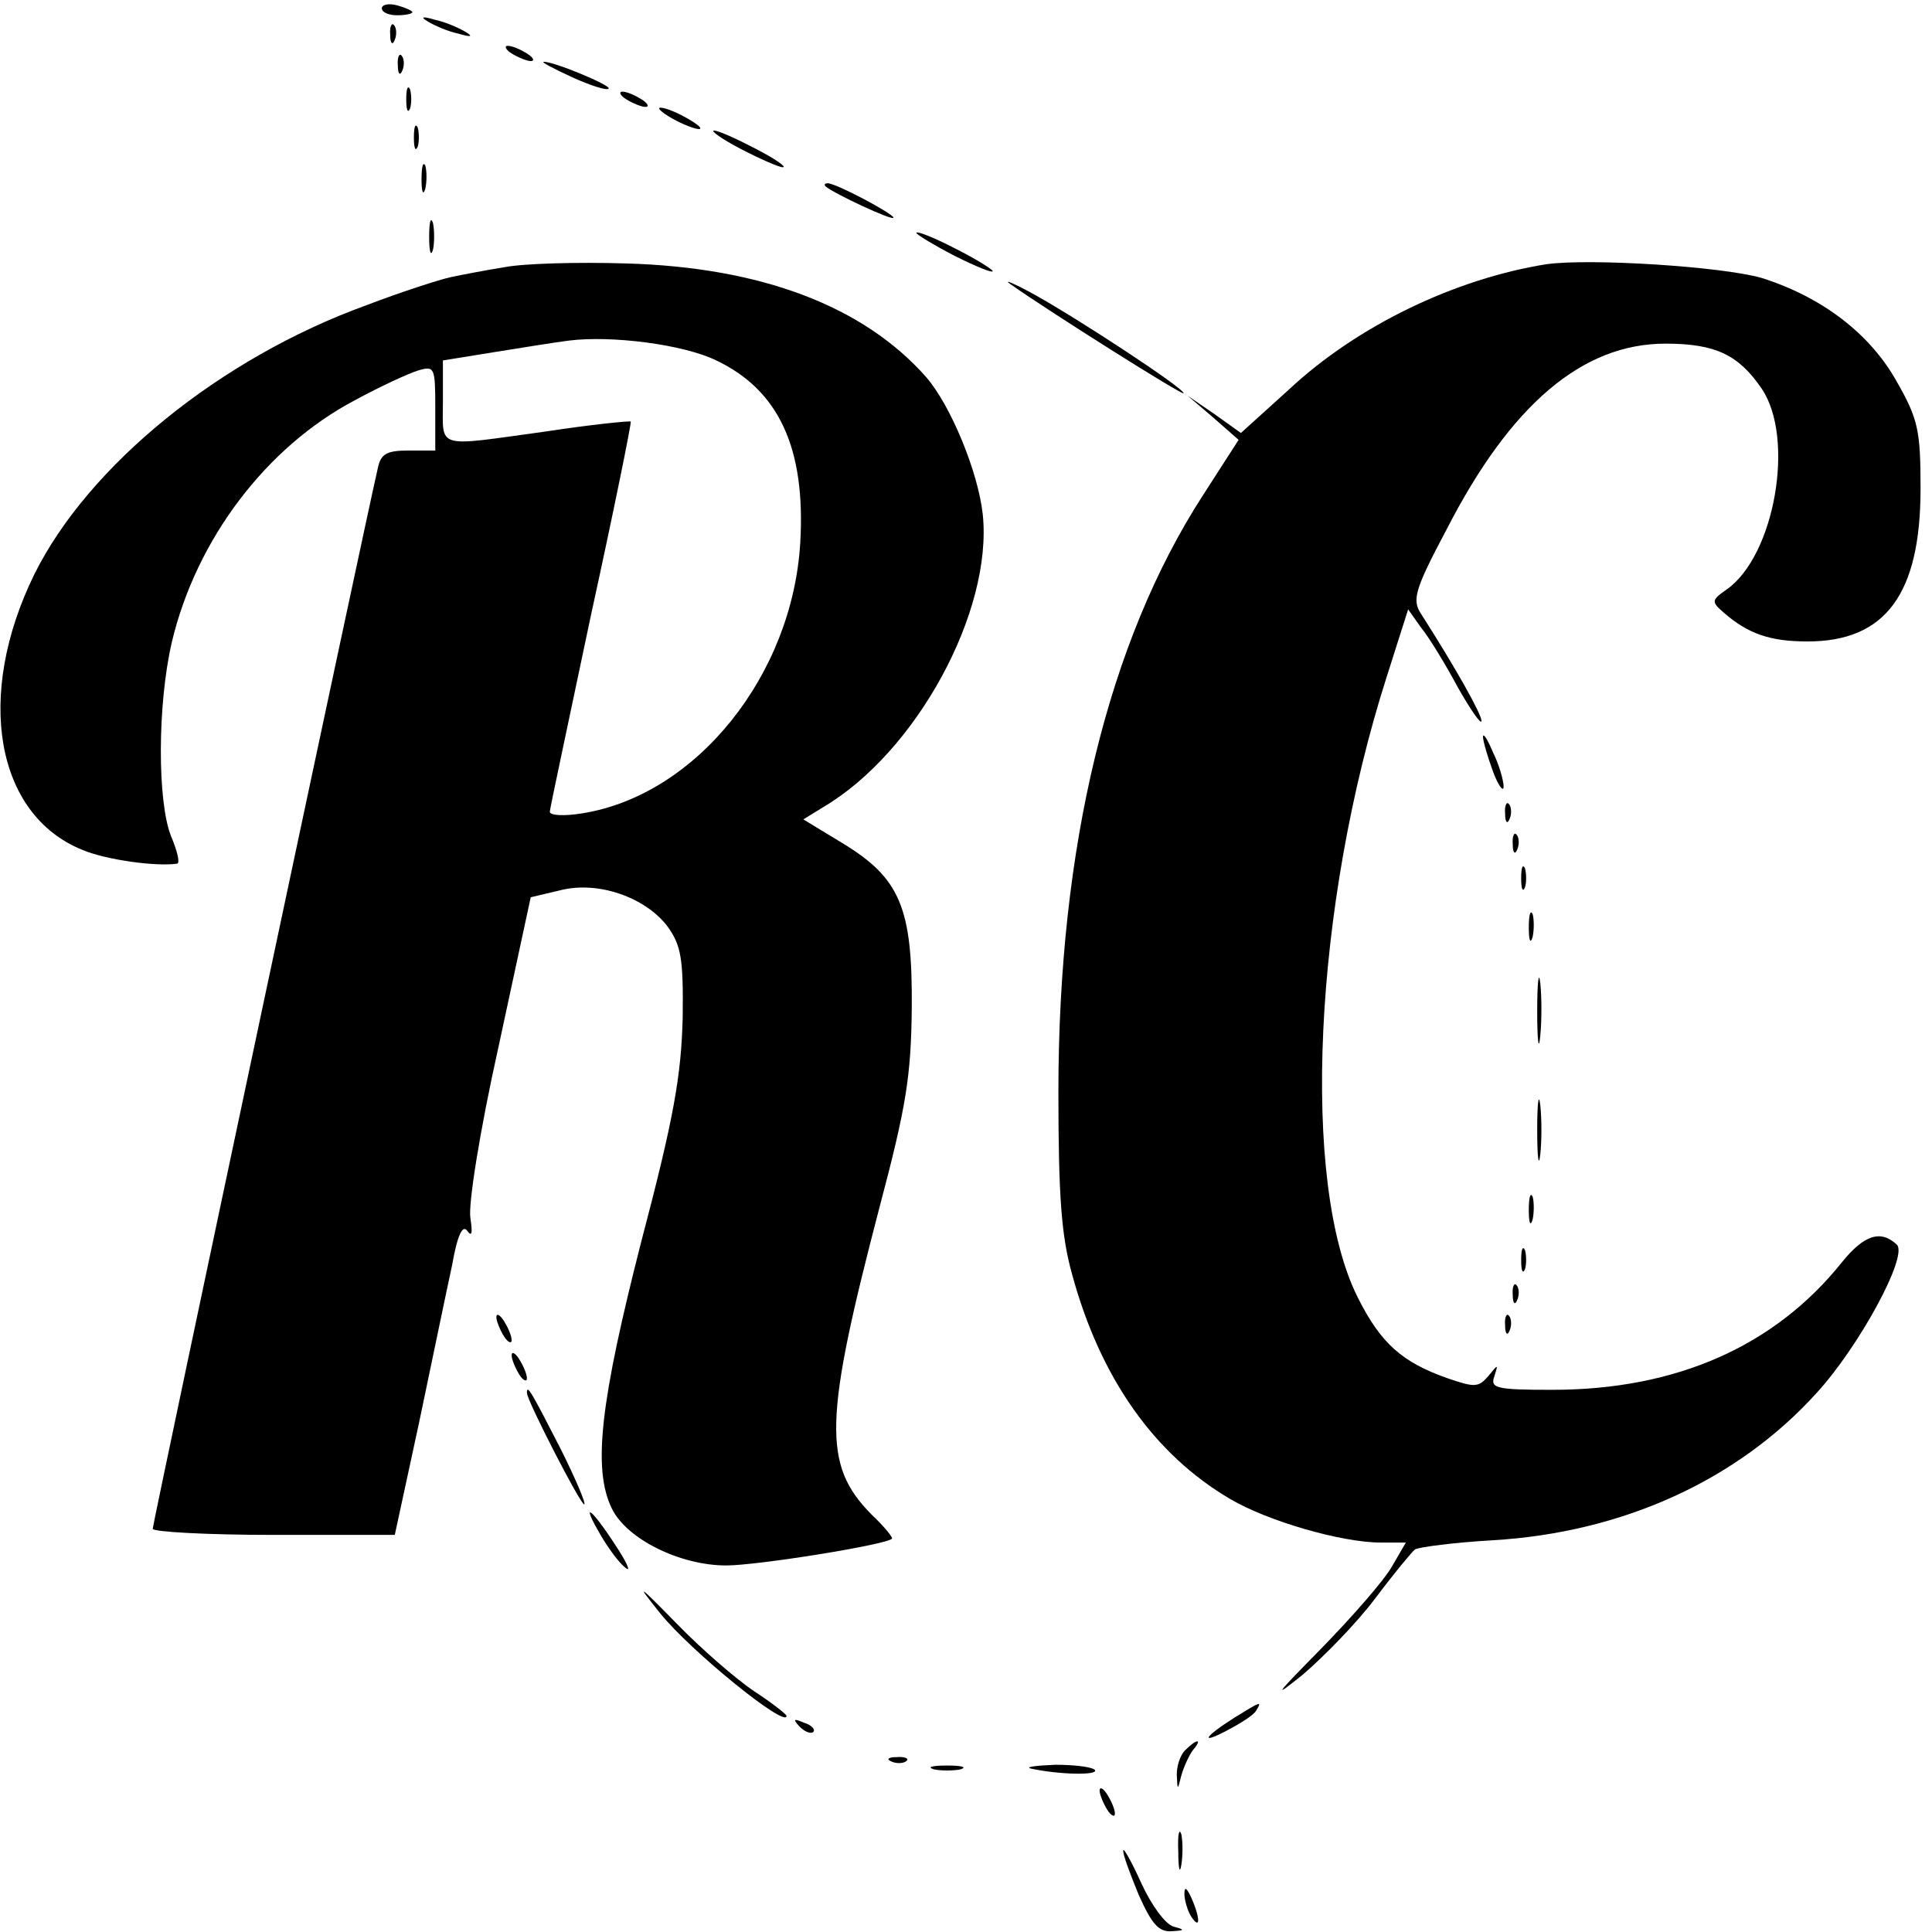<?xml version="1.0" standalone="no"?>
<!DOCTYPE svg PUBLIC "-//W3C//DTD SVG 20010904//EN"
 "http://www.w3.org/TR/2001/REC-SVG-20010904/DTD/svg10.dtd">
<svg version="1.0" xmlns="http://www.w3.org/2000/svg"
 width="253pt" height="253pt" viewBox="0 0 253 253"
 preserveAspectRatio="xMidYMid meet">
<g transform="translate(0,253) scale(0.1,-0.1)"
fill="#000000" stroke="none">
<path d="M500 2519 c0 -5 9 -9 20 -9 11 0 20 2 20 4 0 2 -9 6 -20 9 -11 3 -20
1 -20 -4z"/>
<path d="M560 2502 c8 -5 26 -13 40 -16 17 -5 20 -4 10 2 -8 5 -26 13 -40 16
-17 5 -20 4 -10 -2z"/>
<path d="M511 2484 c0 -11 3 -14 6 -6 3 7 2 16 -1 19 -3 4 -6 -2 -5 -13z"/>
<path d="M670 2460 c8 -5 20 -10 25 -10 6 0 3 5 -5 10 -8 5 -19 10 -25 10 -5
0 -3 -5 5 -10z"/>
<path d="M521 2444 c0 -11 3 -14 6 -6 3 7 2 16 -1 19 -3 4 -6 -2 -5 -13z"/>
<path d="M749 2429 c24 -11 46 -18 48 -15 4 4 -73 36 -85 35 -4 0 13 -9 37
-20z"/>
<path d="M532 2400 c0 -14 2 -19 5 -12 2 6 2 18 0 25 -3 6 -5 1 -5 -13z"/>
<path d="M820 2400 c8 -5 20 -10 25 -10 6 0 3 5 -5 10 -8 5 -19 10 -25 10 -5
0 -3 -5 5 -10z"/>
<path d="M880 2375 c14 -8 30 -14 35 -14 6 0 -1 6 -15 14 -14 8 -29 14 -35 14
-5 0 1 -6 15 -14z"/>
<path d="M542 2350 c0 -14 2 -19 5 -12 2 6 2 18 0 25 -3 6 -5 1 -5 -13z"/>
<path d="M970 2335 c25 -13 50 -24 55 -24 6 0 -10 11 -35 24 -25 13 -49 24
-55 24 -5 0 10 -11 35 -24z"/>
<path d="M552 2295 c0 -16 2 -22 5 -12 2 9 2 23 0 30 -3 6 -5 -1 -5 -18z"/>
<path d="M1081 2286 c10 -9 89 -46 89 -41 0 5 -75 45 -86 45 -4 0 -5 -2 -3 -4z"/>
<path d="M562 2220 c0 -19 2 -27 5 -17 2 9 2 25 0 35 -3 9 -5 1 -5 -18z"/>
<path d="M1200 2225 c0 -2 23 -16 50 -30 28 -14 50 -23 50 -20 0 2 -22 16 -50
30 -27 14 -50 23 -50 20z"/>
<path d="M660 2180 c-25 -4 -56 -10 -70 -13 -14 -3 -64 -19 -111 -37 -190 -69
-363 -209 -434 -352 -78 -159 -51 -315 63 -361 31 -13 96 -22 124 -18 4 1 0
17 -8 36 -18 45 -18 172 1 254 32 135 124 256 240 317 33 18 70 35 83 39 21 6
22 4 22 -49 l0 -56 -35 0 c-28 0 -36 -4 -40 -22 -15 -64 -295 -1383 -295
-1390 0 -4 71 -8 159 -8 l158 0 32 148 c17 81 36 173 43 205 7 40 14 54 20 45
6 -8 7 -3 4 17 -3 17 12 113 37 225 l42 195 38 9 c50 13 112 -9 141 -47 18
-25 21 -42 20 -120 -2 -75 -11 -129 -54 -292 -54 -211 -64 -298 -39 -350 19
-40 89 -75 150 -75 41 0 209 27 217 35 2 1 -10 16 -27 32 -64 65 -62 124 11
403 35 132 41 171 42 260 1 131 -15 170 -91 216 l-51 31 26 16 c122 72 222
256 209 383 -6 56 -42 143 -74 180 -82 93 -216 144 -393 149 -63 2 -135 0
-160 -5z m278 -122 c82 -39 117 -115 110 -238 -10 -174 -136 -331 -285 -355
-24 -4 -43 -3 -43 2 0 4 25 120 54 258 30 137 53 251 52 253 -2 1 -52 -4 -111
-13 -146 -20 -135 -24 -135 39 l0 54 68 11 c37 6 81 13 97 15 56 7 150 -5 193
-26z"/>
<path d="M2025 2184 c-119 -19 -247 -80 -337 -164 l-63 -57 -35 25 -35 24 34
-29 33 -29 -47 -73 c-124 -192 -189 -460 -189 -781 0 -138 4 -189 18 -239 37
-136 108 -236 207 -294 49 -29 146 -57 197 -57 l33 0 -18 -31 c-10 -18 -52
-66 -93 -108 -60 -61 -65 -67 -24 -34 28 24 71 68 95 100 24 32 48 61 52 64 5
3 50 9 102 12 169 10 320 78 424 193 55 60 120 179 105 194 -21 20 -43 13 -72
-23 -88 -110 -217 -167 -379 -167 -74 0 -82 2 -76 18 5 16 5 16 -8 0 -13 -15
-18 -15 -53 -3 -60 21 -88 46 -118 106 -75 149 -58 513 38 813 l28 88 17 -24
c10 -12 32 -48 48 -78 17 -30 31 -50 31 -44 0 9 -33 68 -79 140 -12 18 -9 31
33 110 84 164 178 244 287 244 66 0 96 -15 126 -59 44 -65 17 -219 -46 -263
-20 -14 -20 -16 -4 -30 32 -28 61 -38 110 -38 102 0 148 62 148 200 0 76 -3
91 -31 140 -35 63 -98 111 -177 136 -52 15 -225 26 -282 18z"/>
<path d="M1323 2158 c51 -36 227 -147 227 -143 0 7 -139 98 -195 129 -27 15
-42 21 -32 14z"/>
<path d="M1942 1565 c0 -5 6 -26 13 -45 7 -19 14 -28 14 -20 0 8 -6 29 -14 45
-7 17 -13 26 -13 20z"/>
<path d="M1971 1464 c0 -11 3 -14 6 -6 3 7 2 16 -1 19 -3 4 -6 -2 -5 -13z"/>
<path d="M1981 1424 c0 -11 3 -14 6 -6 3 7 2 16 -1 19 -3 4 -6 -2 -5 -13z"/>
<path d="M1992 1380 c0 -14 2 -19 5 -12 2 6 2 18 0 25 -3 6 -5 1 -5 -13z"/>
<path d="M2002 1315 c0 -16 2 -22 5 -12 2 9 2 23 0 30 -3 6 -5 -1 -5 -18z"/>
<path d="M2013 1205 c0 -38 2 -53 4 -32 2 20 2 52 0 70 -2 17 -4 1 -4 -38z"/>
<path d="M2013 1050 c0 -36 2 -50 4 -32 2 17 2 47 0 65 -2 17 -4 3 -4 -33z"/>
<path d="M2002 945 c0 -16 2 -22 5 -12 2 9 2 23 0 30 -3 6 -5 -1 -5 -18z"/>
<path d="M1992 880 c0 -14 2 -19 5 -12 2 6 2 18 0 25 -3 6 -5 1 -5 -13z"/>
<path d="M1981 834 c0 -11 3 -14 6 -6 3 7 2 16 -1 19 -3 4 -6 -2 -5 -13z"/>
<path d="M650 805 c0 -5 5 -17 10 -25 5 -8 10 -10 10 -5 0 6 -5 17 -10 25 -5
8 -10 11 -10 5z"/>
<path d="M1971 794 c0 -11 3 -14 6 -6 3 7 2 16 -1 19 -3 4 -6 -2 -5 -13z"/>
<path d="M670 755 c0 -5 5 -17 10 -25 5 -8 10 -10 10 -5 0 6 -5 17 -10 25 -5
8 -10 11 -10 5z"/>
<path d="M690 706 c0 -10 70 -146 75 -146 3 0 -11 33 -31 73 -38 74 -44 85
-44 73z"/>
<path d="M787 519 c10 -17 24 -36 32 -42 8 -7 2 7 -14 31 -32 49 -45 57 -18
11z"/>
<path d="M864 418 c40 -50 166 -152 166 -135 0 2 -19 17 -42 32 -24 16 -70 56
-102 89 -51 52 -54 54 -22 14z"/>
<path d="M1617 281 c-41 -26 -46 -36 -10 -17 17 9 35 20 38 26 8 13 6 12 -28
-9z"/>
<path d="M1047 269 c7 -7 15 -10 18 -7 3 3 -2 9 -12 12 -14 6 -15 5 -6 -5z"/>
<path d="M1552 238 c-7 -7 -11 -21 -11 -32 1 -21 1 -21 6 -1 3 11 10 26 15 33
13 15 6 16 -10 0z"/>
<path d="M1168 223 c7 -3 16 -2 19 1 4 3 -2 6 -13 5 -11 0 -14 -3 -6 -6z"/>
<path d="M1223 213 c9 -2 25 -2 35 0 9 3 1 5 -18 5 -19 0 -27 -2 -17 -5z"/>
<path d="M1350 214 c37 -8 88 -9 84 -2 -3 4 -26 7 -52 7 -26 -1 -40 -3 -32 -5z"/>
<path d="M1440 185 c0 -5 5 -17 10 -25 5 -8 10 -10 10 -5 0 6 -5 17 -10 25 -5
8 -10 11 -10 5z"/>
<path d="M1543 105 c0 -22 2 -30 4 -17 2 12 2 30 0 40 -3 9 -5 -1 -4 -23z"/>
<path d="M1471 107 c-1 -5 9 -31 20 -58 17 -38 26 -49 43 -48 18 1 18 2 3 6
-11 3 -29 28 -42 56 -13 29 -24 48 -24 44z"/>
<path d="M1551 50 c0 -8 4 -22 9 -30 12 -18 12 -2 0 25 -6 13 -9 15 -9 5z"/>
</g>
</svg>
